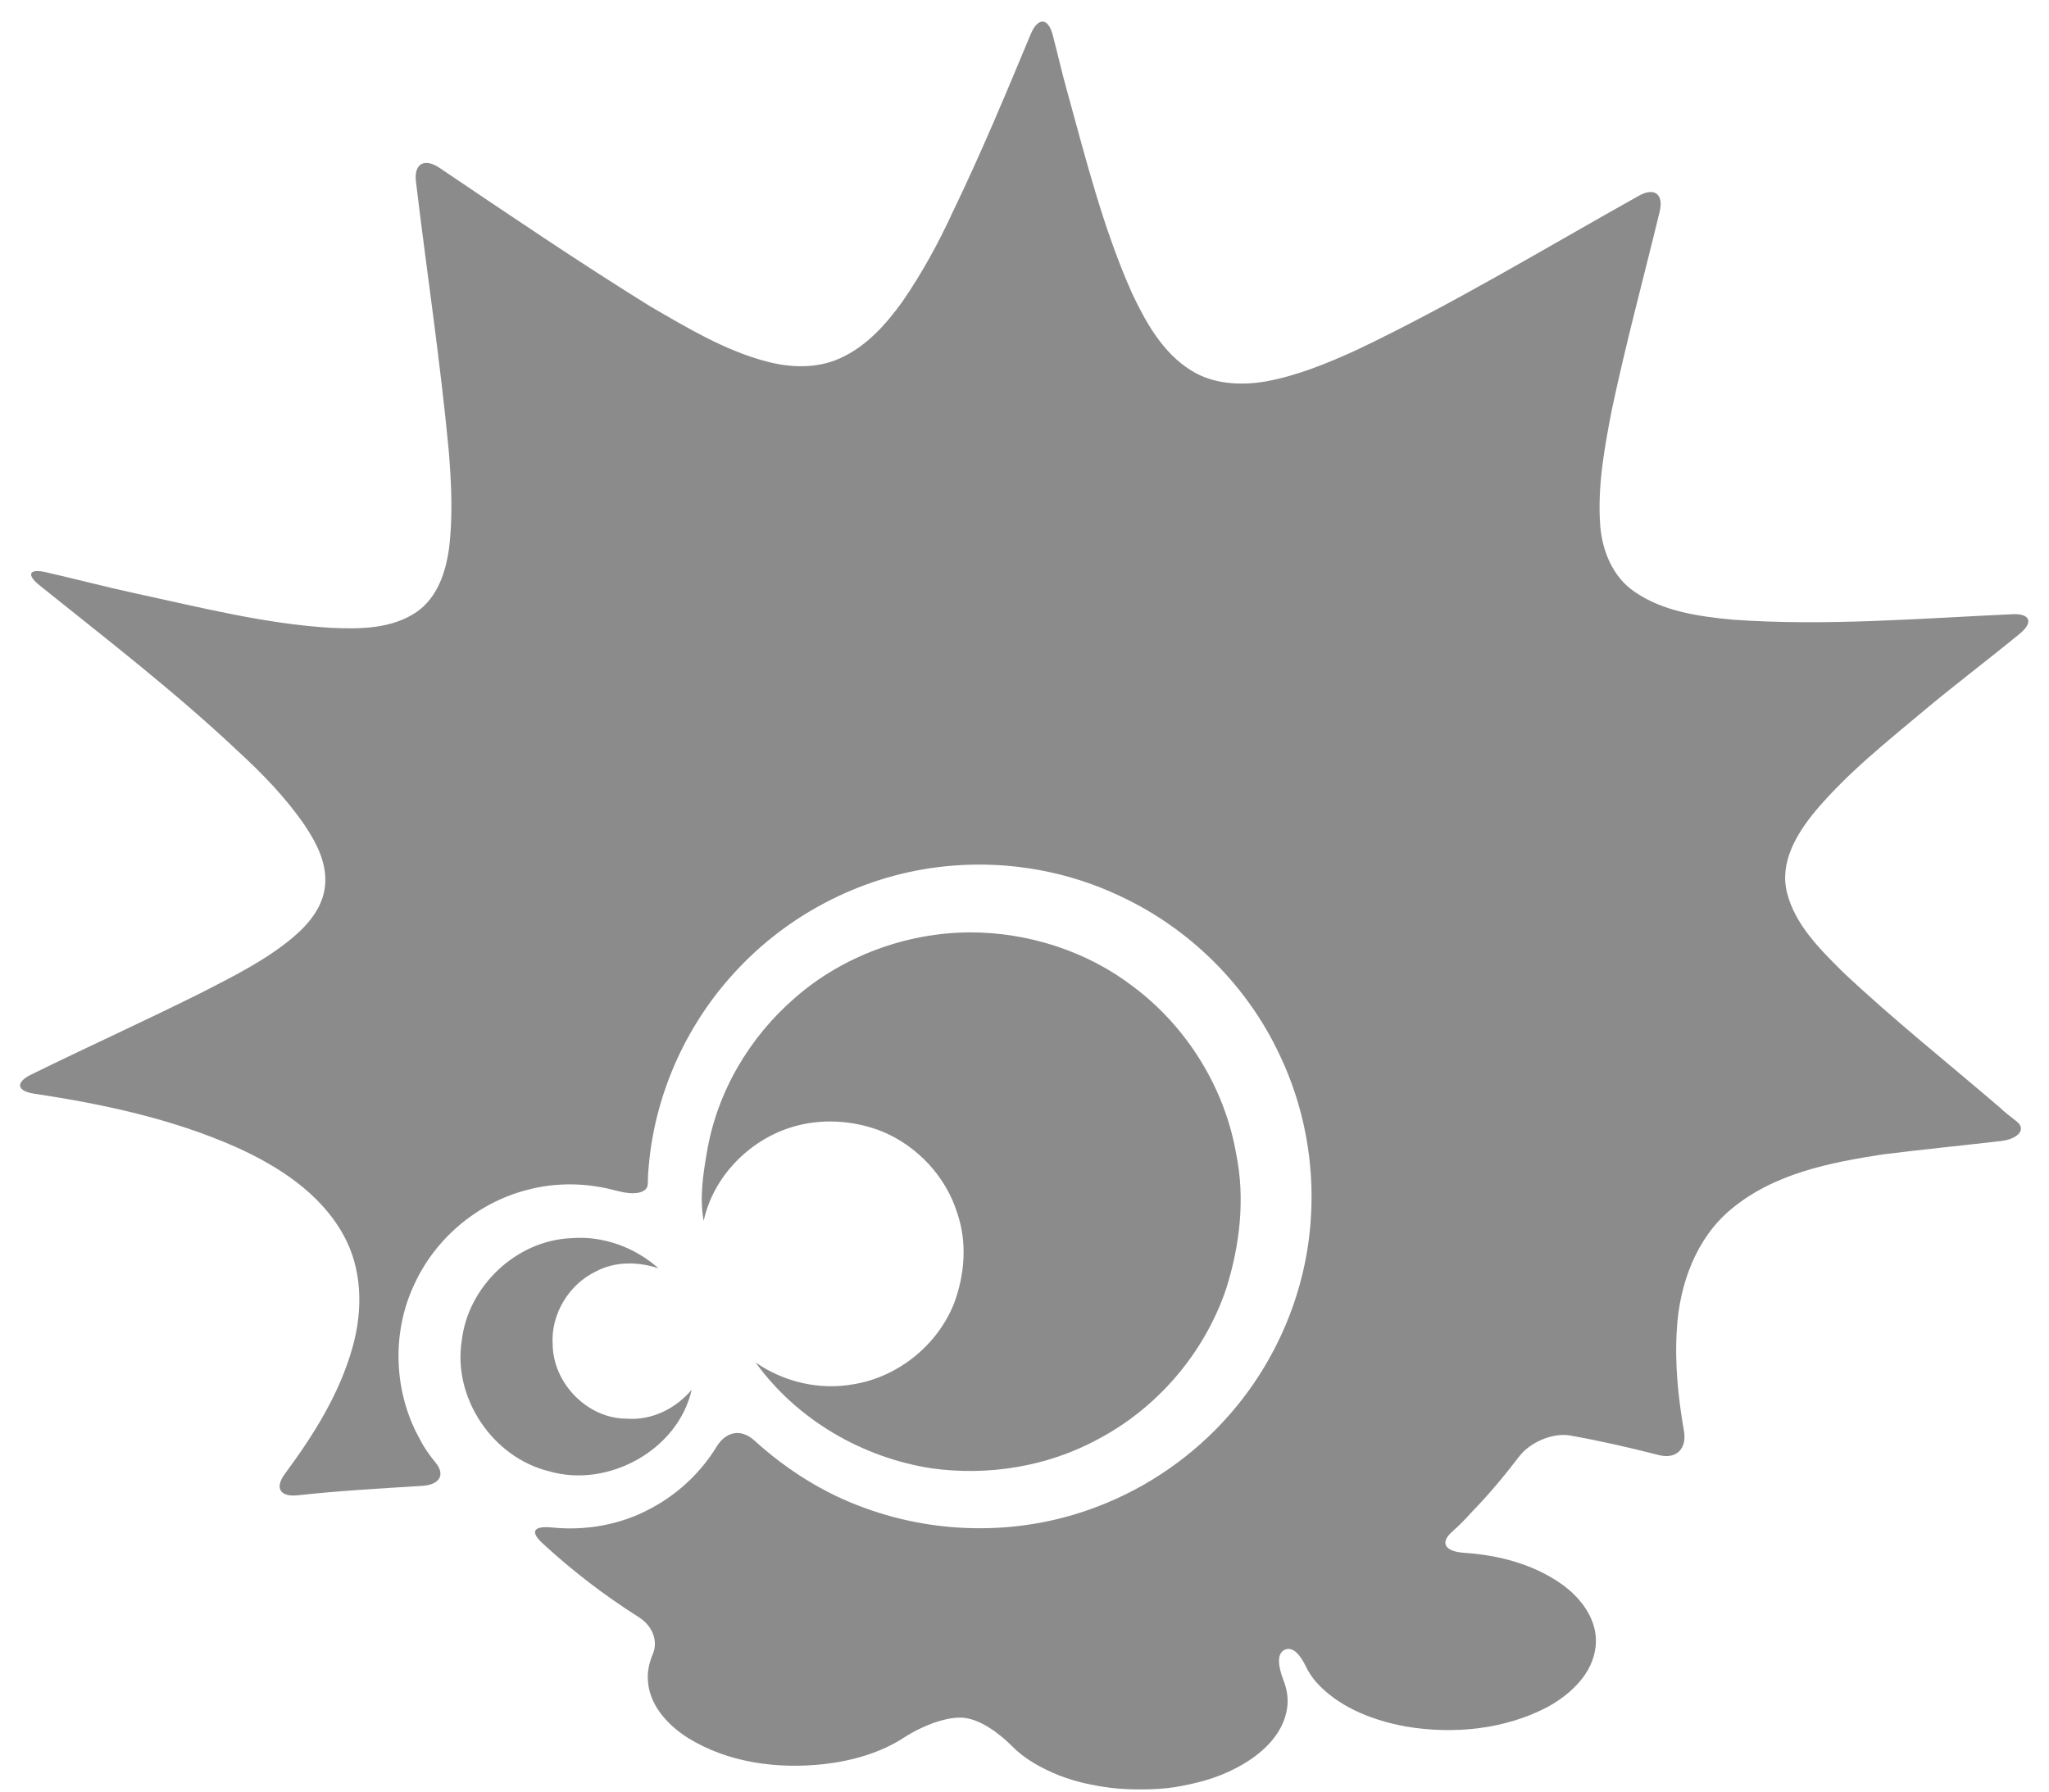 <?xml version="1.0" encoding="utf-8"?>
<!-- Generator: Adobe Illustrator 18.0.0, SVG Export Plug-In . SVG Version: 6.00 Build 0)  -->
<!DOCTYPE svg PUBLIC "-//W3C//DTD SVG 1.1//EN" "http://www.w3.org/Graphics/SVG/1.1/DTD/svg11.dtd">
<svg version="1.1" id="Layer_1" xmlns="http://www.w3.org/2000/svg" xmlns:xlink="http://www.w3.org/1999/xlink" x="0px" y="0px"
	 viewBox="0 0 631 552" enable-background="new 0 0 631 552" xml:space="preserve">
<path fill="#8B8B8B" d="M324.2,10.8c1.5,5.7,2.8,11.5,4.4,17.2c5.8,21,11.1,42.3,20,62.3c4.3,9.1,9.5,18.4,18.2,23.8
	c6.8,4.3,15.3,4.7,23,3.4c9.8-1.8,19-5.6,28-9.7c29.8-14.2,58.1-31.4,86.9-47.5c4.8-2.7,7.7-0.5,6.4,4.9
	c-4.9,20.3-10.4,40.5-14.7,60.9c-2.3,11.8-4.5,23.8-3.6,35.8c0.6,7.8,3.9,15.9,10.6,20.4c8.8,6.1,19.9,7.6,30.4,8.6
	c28.6,2,57.3-0.4,85.9-1.7c5.5-0.3,6.6,2.5,2.3,6c-9.5,7.8-19.3,15.2-28.8,23.1c-11.9,10-24.2,19.7-34.2,31.6
	c-5.7,6.9-11,15.7-8.7,25c2.5,10,10.2,17.5,17.2,24.5c15.5,14.6,32.2,27.9,48.3,41.7c1.6,1.6,3.5,2.9,5.3,4.4c3,2.4,0.4,5.4-5.1,6
	c-12.1,1.4-24.2,2.6-36.2,4.1c-16.3,2.5-33.5,5.9-46.6,16.8c-10.9,9-16,23.2-16.8,37c-0.7,10.6,0.4,21.1,2.2,31.5
	c0.9,5.4-2.4,8.7-7.8,7.3c-9-2.3-18.1-4.4-27.2-6c-5.4-1-12.5,2.1-15.8,6.5c-4.6,6-9.5,11.9-14.8,17.3c-1.9,2.2-4,4.2-6.1,6.1
	c-3.5,3.3-1.7,5.8,3.8,6.2c10.5,0.7,20.9,3.3,29.7,9.3c6.3,4.3,11.8,11.3,11,19.4c-0.8,8.5-7.7,14.9-14.8,18.8
	c-13.3,7-29.1,8.5-43.8,6c-9.6-1.8-19.2-5.4-26.2-12.3c-1.8-1.8-3.3-3.8-4.4-6.1c-1.8-3.7-4.1-6.4-6.6-5.2c-2.5,1.2-2,5.1-0.3,9.5
	c1,2.6,1.5,5.4,1.1,8.3c-1.2,8.7-8.5,14.9-15.9,18.7c-5.9,3.1-12.2,4.7-18.7,5.8c-5.4,0.9-14.4,0.9-19.8,0.2
	c-5.4-0.7-10.7-1.8-15.8-3.8c-5.2-2.1-10.5-4.9-14.5-9c-3.9-3.9-9.9-8.5-15.4-8.8c-0.1,0-0.2,0-0.2,0c-5.5-0.2-12.9,3-17.5,6
	c-7.3,4.8-16.1,7.3-24.8,8.3c-14.3,1.6-29.6-0.4-42-8.1c-6.3-4-12.1-10.3-12.3-18.2c-0.1-2.6,0.5-5.1,1.5-7.5
	c1.7-3.9,0.2-8.7-4.5-11.6c-10.4-6.6-20.2-14.1-29.3-22.5c-4.1-3.7-2.9-5.5,2.6-5c10.5,1.1,21.4-0.8,30.7-5.9
	c8.3-4.4,15.3-11,20.2-19c2.9-4.7,7.5-5.6,11.6-1.9c9.9,9,21.4,16.3,34,20.8c22.9,8.4,48.8,8.4,71.6-0.4
	c15.6-5.9,29.8-15.8,40.8-28.4c14.7-16.8,23.7-38.4,25-60.7c1.1-17.1-2.2-34.5-9.6-50c-10-21.4-27.7-39-49.2-49
	c-15.8-7.5-33.5-10.7-50.9-9.4c-25.2,1.8-49.4,13.4-66.7,31.8c-15.6,16.4-25.5,38.1-27.5,60.6c-0.2,1.9-0.3,3.7-0.3,5.6
	c-0.1,3.1-4.3,3.6-9.6,2.2c-9.1-2.5-18.7-2.7-27.8-0.2c-15,3.9-28,14.8-34.5,29c-7.1,15-6.4,33.4,1.8,47.9c1.3,2.6,3,4.9,4.8,7.1
	c3,3.7,1.2,6.8-4.3,7.1c-12.7,0.8-25.5,1.5-38.2,2.9c-5.5,0.6-7.2-2.3-3.9-6.7c8.8-11.9,16.8-24.6,20.8-39c3.2-11.4,3-24.1-2.9-34.6
	c-7.1-12.8-20-21.1-33.1-27c-19.7-8.7-40.8-13.2-62-16.4c-5.5-0.8-5.9-3.5-1-5.9c17.5-8.6,35.4-16.7,52.8-25.4c9.7-5,19.6-9.9,28-17
	c4.7-4,9.1-9.3,9.7-15.8c0.7-6.9-2.7-13.3-6.4-18.8c-5.8-8.4-12.9-15.7-20.4-22.6c-19.3-18.2-40.3-34.4-61-51
	c-4.3-3.4-3.4-5.4,2-4.1c9.2,2.1,18.3,4.5,27.5,6.5c20,4.3,39.9,9.4,60.3,10.6c8.9,0.4,18.6,0.3,26.2-4.9c6.4-4.4,9-12.3,10-19.7
	c1.2-9.9,0.7-20-0.1-29.9c-2.6-27.7-6.8-55.3-10.1-82.9c-0.7-5.5,2.5-7.4,7.1-4.4c21.5,14.5,43,29.1,65.1,42.8
	c11.4,6.6,22.8,13.5,35.6,16.9c7.4,2,15.6,2.3,22.7-0.9c8.1-3.6,14.2-10.4,19.3-17.5c6-8.7,11.1-18,15.5-27.6
	c8.7-18,16.4-36.5,24.1-55C319.7,5.3,322.8,5.4,324.2,10.8z"/>
<path fill="#8B8B8B" d="M298.7,287.2c18,0,36.1,5.8,50.4,16.8c16.5,12.4,28.1,31.2,31.6,51.5c2.8,13.8,1.1,28.2-3.1,41.5
	c-6.7,19.8-21.2,36.8-39.8,46.5c-15.4,8.3-33.6,11.2-50.9,8.8c-21.4-3.3-41.5-15-54.2-32.6c8.7,6,19.6,8.6,30.1,6.7
	c13.7-2.2,25.9-12,31-24.9c3.3-8.8,4.1-18.8,1-27.8c-3.5-11.3-12.3-20.7-23.2-25.2c-8.9-3.5-19-4.1-28.1-1.2
	c-13,4.1-23.9,15.3-26.8,28.8c-1.3-7-0.2-14.3,1-21.2c3.1-18.5,13.1-35.5,27.3-47.7C259.6,294.5,279.1,287.3,298.7,287.2z"/>
<path fill="#8B8B8B" d="M142.2,413c1.9-16.8,16.8-30.9,33.7-31.6c9.8-0.8,19.6,2.8,26.9,9.3c-6.2-2.1-13.3-2.2-19.2,0.9
	c-8.4,4-14,13.2-13.4,22.5c0.1,12,10.7,22.9,22.8,22.9c7.7,0.6,15.1-3.1,20-8.9c-4.2,18.6-25.8,30.4-43.9,25.1
	C151.8,449,139.4,430.7,142.2,413z"/>
</svg>

